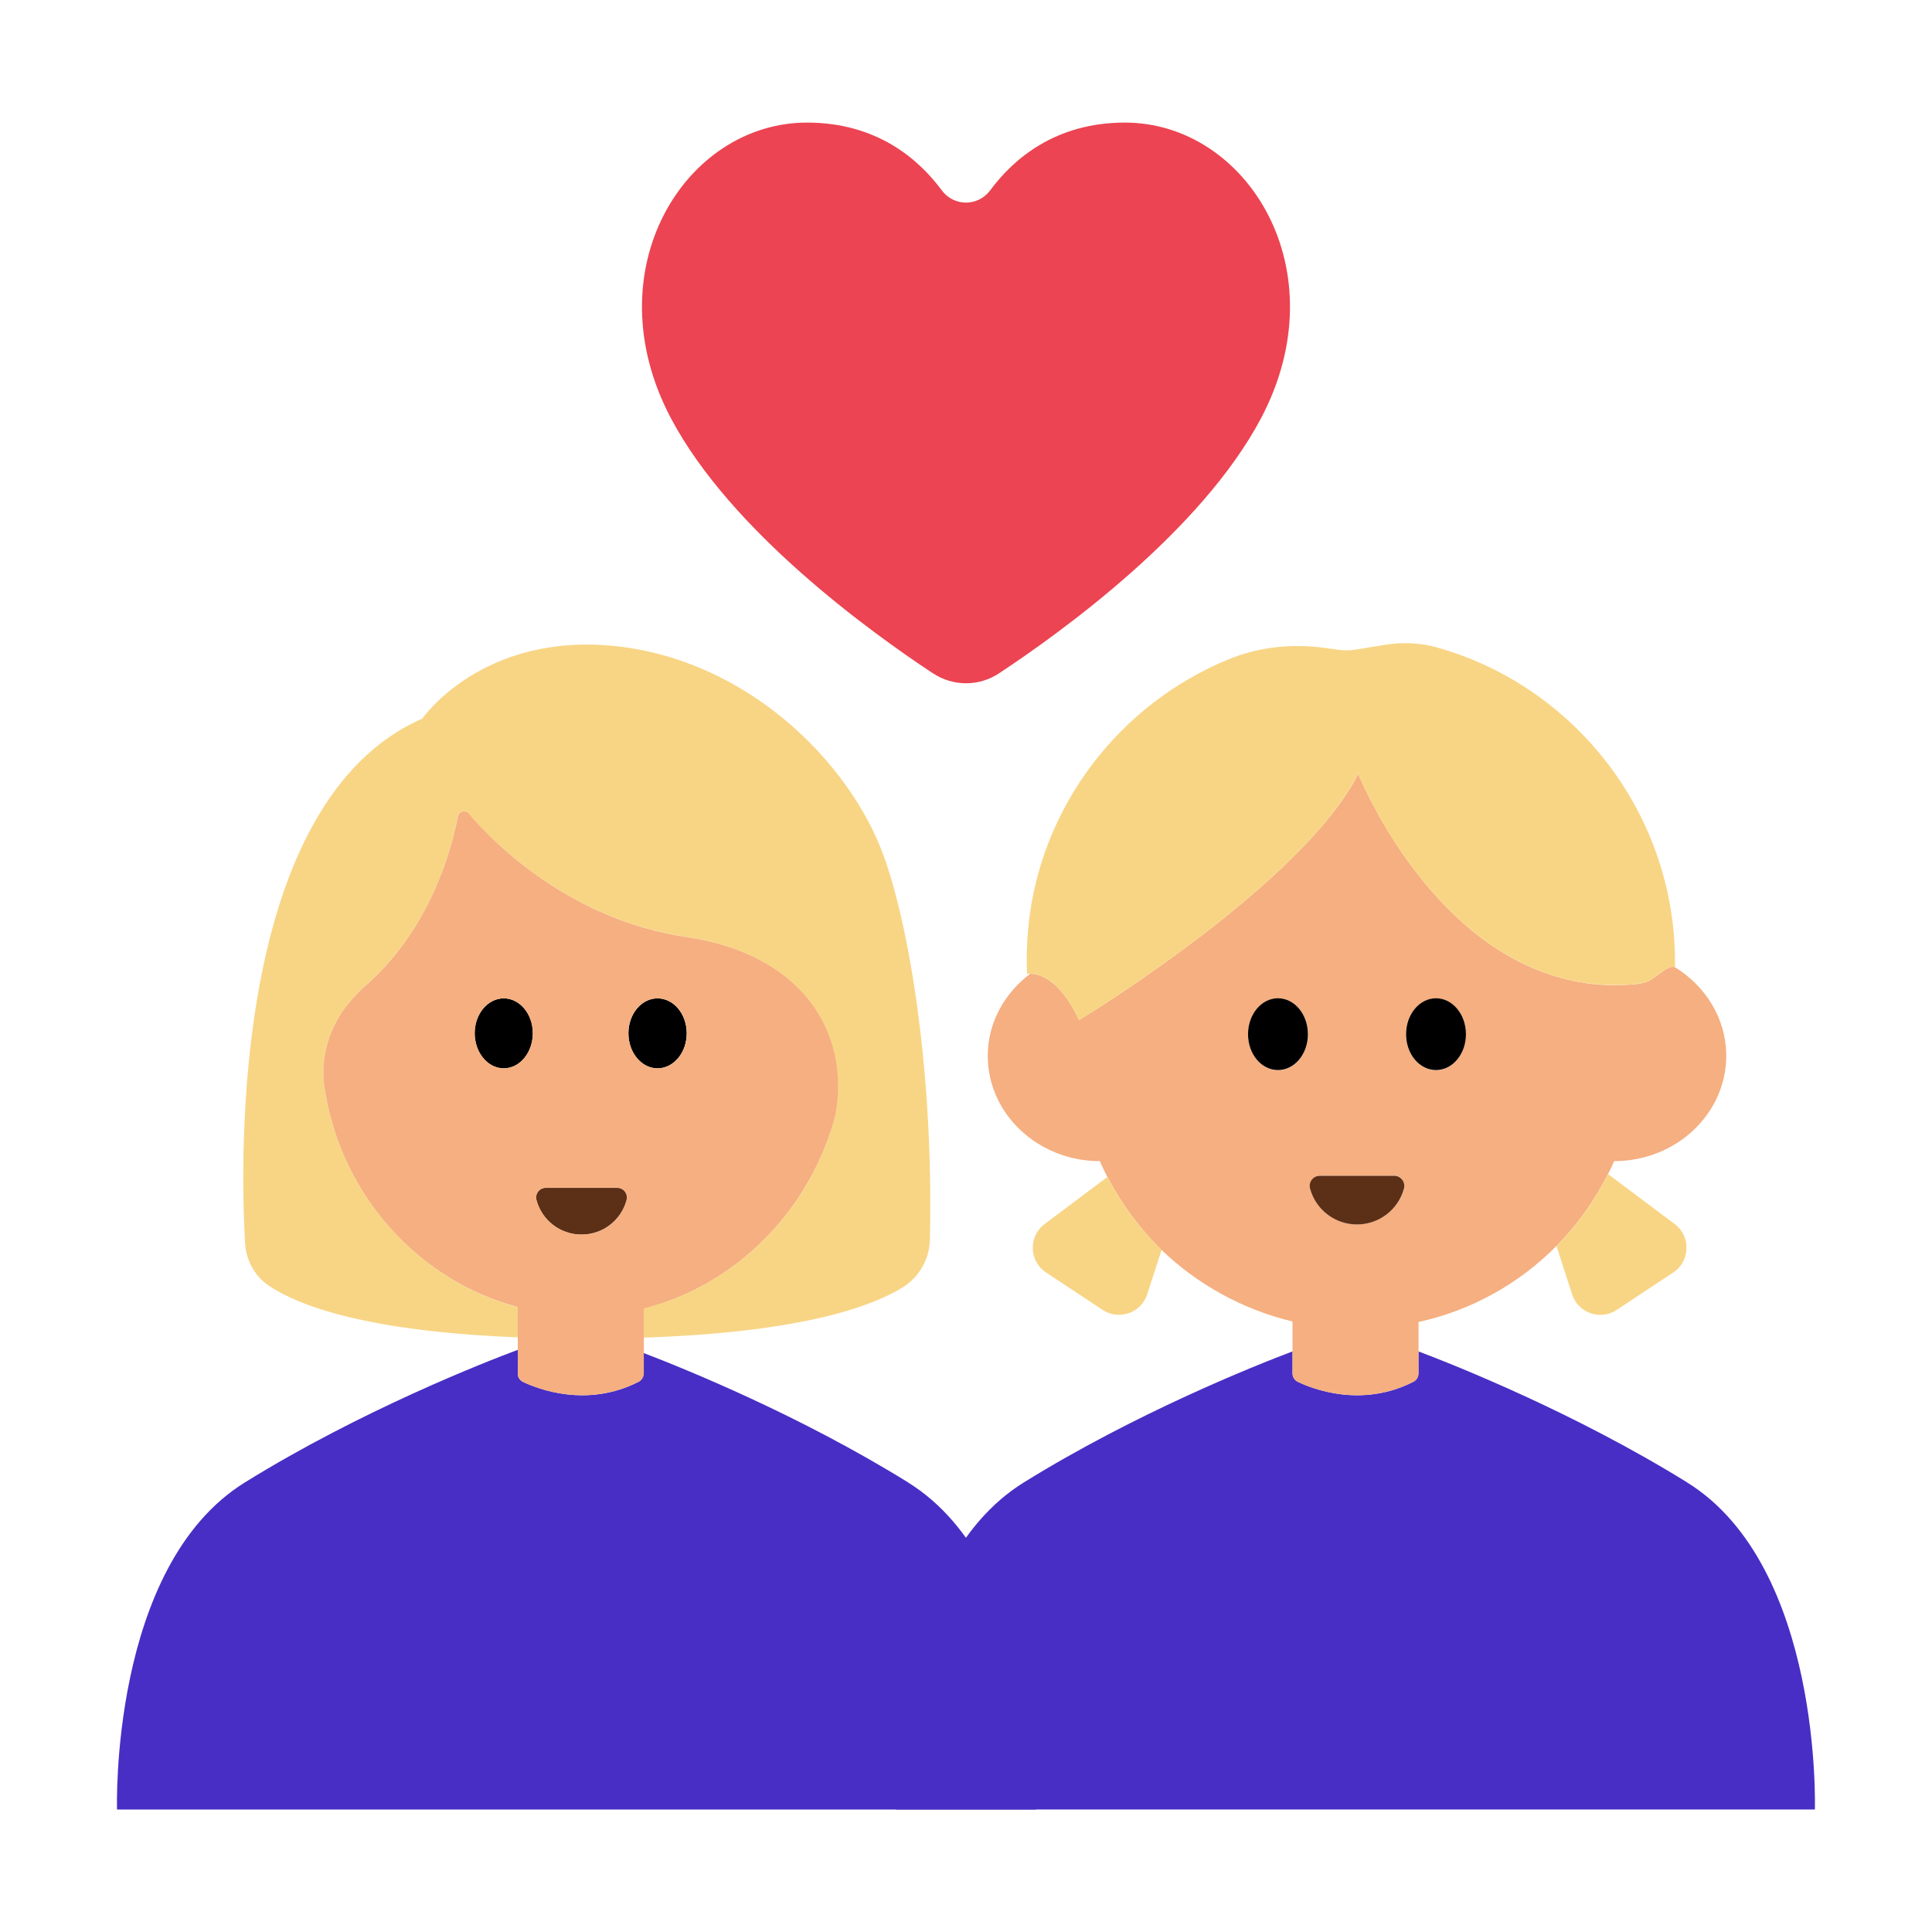 <?xml version="1.0" encoding="UTF-8"?><svg id="Layer_1" xmlns="http://www.w3.org/2000/svg" viewBox="0 0 40 40"><g><g><path d="m6.729,22.601c-.104-.606.041-1.234.408-1.728.25-.336.473-.507.473-.507,1.331-1.187,1.75-2.824,1.867-3.467.019-.104.149-.139.217-.059.506.589,2.085,2.197,4.513,2.558,2.312.344,3.398,1.88,3.089,3.673-.513,1.992-2.045,3.532-3.97,4.016v.607c3.176-.105,4.666-.616,5.346-1.029.35-.212.571-.586.58-.995.082-3.508-.437-6.536-.962-7.967-.704-1.92-2.807-4.041-5.56-4.327-2.753-.286-3.987,1.502-3.987,1.502-3.931,1.723-3.771,9.058-3.67,10.85.02.357.194.689.49.889.608.411,2,.947,5.158,1.071v-.625c-2.036-.545-3.617-2.277-3.993-4.463Z" fill="#f8d585"/><path d="m18.8,30.691c-2.232-1.383-4.597-2.343-5.474-2.678v.422c0,.072-.042.141-.106.174-1.069.544-2.077.151-2.396-.002-.065-.032-.104-.096-.104-.169v-.491c-.682.255-3.244,1.254-5.65,2.745-2.805,1.738-2.647,6.772-2.647,6.772h19.023s.158-5.034-2.647-6.772Z" fill="#482ec5"/><path d="m10.429,20.67c-.333,0-.603.324-.603.724s.27.724.603.724.603-.324.603-.724-.27-.724-.603-.724Z"/><path d="m13.614,20.67c-.333,0-.603.324-.603.724s.27.724.603.724.603-.324.603-.724-.27-.724-.603-.724Z"/><path d="m12.78,24.593h-1.481c-.134,0-.229.128-.193.257.113.41.488.711.934.711s.821-.301.934-.711c.035-.129-.06-.257-.193-.257Z" fill="#5c2f17"/><path d="m14.21,19.4c-2.43-.36-4.01-1.97-4.51-2.56-.07-.08-.2-.04-.22.06-.12.64-.54,2.28-1.87,3.47,0,0-.22.17-.47.5-.37.5-.52,1.13-.41,1.73.37,2.19,1.96,3.92,3.99,4.46v1.38c0,.07.04.13.1.17.32.15,1.33.54,2.4,0,.06-.03.11-.1.11-.18v-1.34c1.92-.49,3.45-2.03,3.97-4.02.31-1.79-.78-3.33-3.09-3.67Zm-2.91,5.19h1.48c.13,0,.23.13.19.26-.11.41-.48.71-.93.71s-.82-.3-.93-.71c-.04-.13.06-.26.19-.26Zm-.87-2.47c-.33,0-.6-.33-.6-.73s.27-.72.6-.72.6.32.6.72-.27.73-.6.73Zm3.18,0c-.33,0-.6-.33-.6-.73s.27-.72.6-.72c.34,0,.61.32.61.72s-.27.73-.61.73Z" fill="#f5af80"/></g><rect y="0" width="40" height="40" fill="none"/></g><g><g><g><path d="m34.929,30.691c-2.311-1.432-4.766-2.411-5.562-2.712v.456c0,.072-.042.141-.106.174-1.069.544-2.077.151-2.396-.003-.065-.031-.104-.096-.104-.169v-.458c-.796.301-3.251,1.28-5.562,2.712-2.805,1.738-2.647,6.772-2.647,6.772h19.023s.158-5.034-2.647-6.772Z" fill="#482ec5"/><path d="m34.67,20.02c-.15-.03-.32.17-.53.29-.07.03-.15.05-.22.06-.71.08-1.36-.02-1.94-.23-2.59-.93-3.86-4.12-3.86-4.12-.69,1.38-2.66,2.96-4.11,3.99-.94.67-1.67,1.11-1.67,1.11-.41-.88-.85-.96-1.01-.96-.53.4-.88,1.01-.88,1.7,0,1.2,1.04,2.18,2.32,2.18.05.11.1.22.16.33.29.56.67,1.07,1.12,1.51.74.71,1.67,1.23,2.71,1.48v1.08c0,.07.04.13.11.17.31.15,1.32.54,2.39,0,.07-.03.11-.1.11-.18v-1.06c1.1-.24,2.09-.8,2.85-1.57.44-.44.79-.94,1.07-1.49.05-.09.09-.18.13-.27,1.28,0,2.32-.98,2.32-2.18,0-.77-.43-1.45-1.07-1.84Zm-8.21,2.14c-.34,0-.62-.34-.62-.75s.28-.74.62-.74.62.33.62.74-.28.75-.62.75Zm1.64,3.19c-.47,0-.86-.31-.98-.74-.03-.13.07-.27.2-.27h1.55c.14,0,.23.14.2.27-.12.43-.51.74-.97.74Zm1.63-3.19c-.34,0-.62-.34-.62-.75s.28-.74.62-.74.62.33.62.74-.28.75-.62.75Z" fill="#f5af80"/><path d="m27.079,21.412c0-.411-.277-.744-.62-.744s-.62.333-.62.744.277.743.62.743.62-.333.62-.743Z"/><path d="m29.731,22.155c.342,0,.62-.333.62-.743s-.277-.744-.62-.744-.62.333-.62.744.277.743.62.743Z"/><path d="m28.095,25.351c.464,0,.855-.313.972-.74.037-.134-.062-.268-.201-.268h-1.542c-.139,0-.238.134-.201.268.117.427.508.74.972.74Z" fill="#5c2f17"/><g><path d="m22.927,24.368l-1.299.974c-.34.255-.325.77.03,1.004l1.17.774c.339.224.799.063.924-.323l.298-.921c-.451-.437-.831-.945-1.123-1.508Z" fill="#f8d585"/><path d="m32.548,26.797c.125.387.585.548.924.323l1.17-.774c.355-.234.37-.75.03-1.004l-1.379-1.034c-.278.552-.637,1.056-1.068,1.49l.324,1Z" fill="#f8d585"/><path d="m22.34,21.124s.727-.444,1.673-1.116c1.45-1.032,3.419-2.608,4.104-3.991,0,0,1.27,3.192,3.865,4.123.58.208,1.226.306,1.939.227.068-.008.146-.028.223-.061.201-.113.37-.318.525-.283.003,0,.007-.002.01,0,.046-3.136-2.061-5.821-4.938-6.621-.352-.098-.722-.11-1.082-.05l-.588.097c-.116.019-.235.021-.352.005l-.301-.041c-.665-.09-1.346-.021-1.968.232-2.264.92-3.925,3.056-4.162,5.572-.03.319-.038.634-.024.944,0,0,.027-.004.067-.004.161,0,.602.086,1.008.968Z" fill="#f8d585"/></g></g><path d="m19.318,13.941c.415.274.95.274,1.365,0,1.317-.87,4.186-2.948,5.421-5.274,1.629-3.069-.284-6.129-2.813-6.129-1.442,0-2.309.753-2.789,1.401-.253.341-.752.341-1.005,0-.479-.648-1.347-1.401-2.789-1.401-2.528,0-4.442,3.061-2.813,6.129,1.235,2.326,4.105,4.404,5.421,5.274Z" fill="#ec4452"/></g><rect y="0" width="40" height="40" fill="none"/></g></svg>